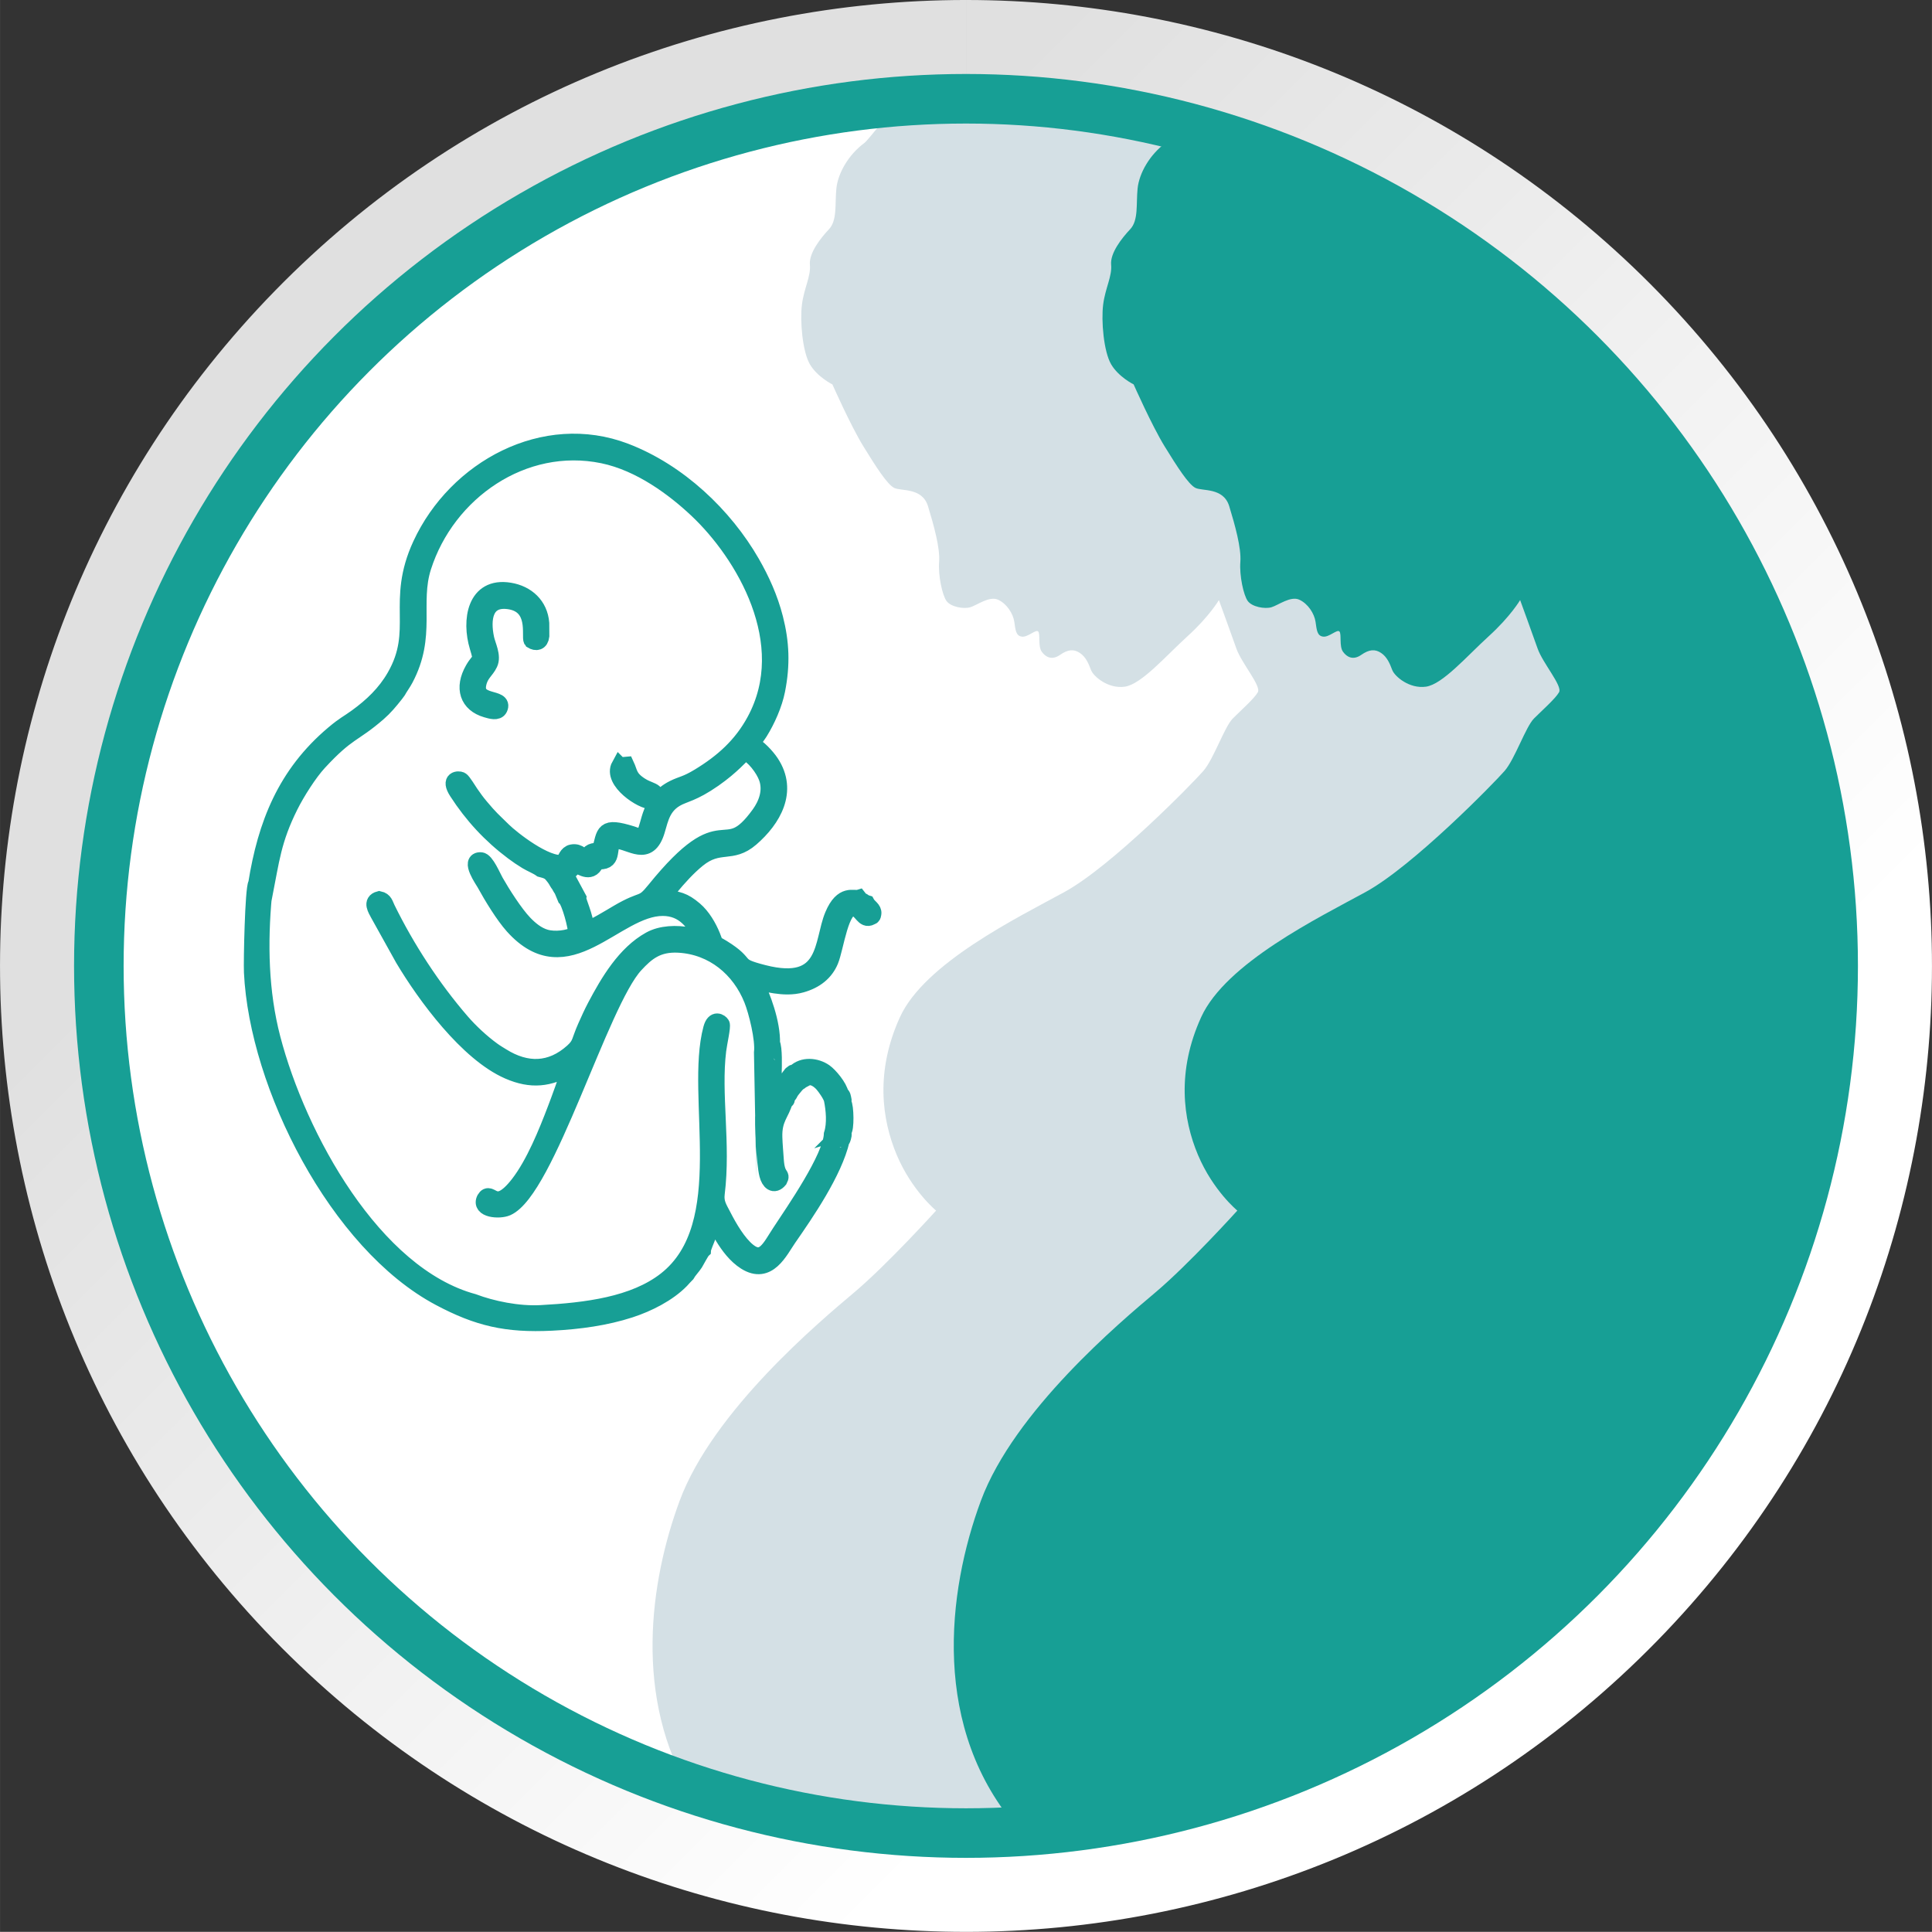 <?xml version="1.0" encoding="UTF-8"?>
<!DOCTYPE svg PUBLIC "-//W3C//DTD SVG 1.1//EN" "http://www.w3.org/Graphics/SVG/1.1/DTD/svg11.dtd">
<!-- Creator: CorelDRAW 2017 -->
<svg xmlns="http://www.w3.org/2000/svg" xml:space="preserve" width="29.232mm" height="29.23mm" version="1.1" style="shape-rendering:geometricPrecision; text-rendering:geometricPrecision; image-rendering:optimizeQuality; fill-rule:evenodd; clip-rule:evenodd"
viewBox="0 0 2438.77 2438.66"
 xmlns:xlink="http://www.w3.org/1999/xlink">
 <rect x="0" y="0" width="2438.77" height="2438.66" fill="#333333" stroke="none"/>
 <defs>
  <style type="text/css">
   <![CDATA[
    .str0 {stroke:#179F95;stroke-width:62.57;stroke-miterlimit:22.926}
    .str1 {stroke:#179F95;stroke-width:20.86;stroke-miterlimit:22.926}
    .fil4 {fill:none}
    .fil3 {fill:#179F95}
    .fil2 {fill:#D4E0E5}
    .fil1 {fill:white}
    .fil0 {fill:url(#id0)}
   ]]>
  </style>
  <linearGradient id="id0" gradientUnits="userSpaceOnUse" x1="1760.95" y1="1760.98" x2="677.78" y2="677.71">
   <stop offset="0" style="stop-opacity:1; stop-color:white"/>
   <stop offset="1" style="stop-opacity:1; stop-color:#E0E0E0"/>
  </linearGradient>
 </defs>
 <g id="Capa_x0020_1">
  <path class="fil0" d="M1219.5 2438.66l0 -105.95 0 105.95 0 0c316.61,-0.14 633.08,-122.7 871.98,-366.97 470.73,-481.52 461.74,-1253.86 -19.74,-1724.6 -237.2,-231.65 -544.94,-347.09 -852.24,-347.09l0 105.77c-289.31,0.18 -578.3,112 -796.51,335.1 -148.3,151.61 -244.32,334.78 -288.68,527.45 -20.37,84.82 -31.29,173.23 -31.29,264.19 0,166.3 36.17,323.9 100.94,465.85 3.62,0.63 7.07,1.25 10.7,1.74 -4.25,-0.18 -8.82,-0.49 -14.01,-0.63 4.87,0.77 9.94,1.75 14.99,2.51 54.61,113.7 129.77,220.28 225.34,313.61 216.65,211.78 497.59,317.11 778.52,317.11 289.12,0 578.11,-111.82 796.34,-334.92 361.96,-370.33 413.3,-929.02 157.79,-1352.89 -0.18,-0.13 -0.18,-0.31 -0.32,-0.63 1.7,-3.62 3.63,-7.43 5.33,-11.05 -151.26,-239.39 -390.2,-417.69 -671.45,-489.85 -94.27,-25.11 -191.05,-37.6 -287.7,-37.6l0 -105.77c-316.97,0 -633.4,122.52 -872.17,366.83 -470.6,481.65 -461.91,1253.82 19.56,1724.42 237.2,231.96 544.99,347.41 852.6,347.41zm954.13 -1793.76c1.38,-2.82 2.82,-5.82 4.25,-8.82 -1.43,3 -2.87,6 -4.25,8.82z"/>
  <circle class="fil1" cx="1219.38" cy="1219.31" r="1094.64"/>
  <path class="fil2" d="M1136.7 128.37c660.04,-101.92 1172.31,546.69 1172.31,1090.94 0,682.21 -560.44,1122.16 -1128.77,1101.59 -12.67,-14.32 -297.19,-39.75 -306.63,-55.1 -74.69,-121.47 -53.11,-270.34 -15.72,-371.25 42.12,-113.66 177.17,-226.64 219.95,-262.73 42.79,-36.08 103.79,-103.64 103.79,-103.64 0,0 -30.59,-25.07 -49.64,-70.2 -19.06,-45.13 -27.07,-105.8 4.01,-173.99 31.09,-68.19 147.91,-125.35 207.58,-157.94 59.67,-32.6 162.46,-137.89 175.49,-152.93 13.04,-15.04 26.58,-55.66 37.11,-66.18 10.53,-10.53 27.07,-25.07 31.59,-33.1 4.51,-8.03 -20.56,-36.6 -27.07,-55.15 -6.52,-18.55 -22.07,-61.17 -22.07,-61.17 0,0 -12.03,20.56 -39.61,45.63 -27.57,25.07 -58.16,60.67 -79.22,63.68 -21.07,3 -39.61,-13.04 -42.62,-21.07 -3,-8.02 -6.52,-16.54 -14.12,-21.56 -7.6,-5.01 -14.97,-4.51 -25,2.5 -10.03,7.02 -18.05,3.01 -23.06,-4 -5.01,-7.02 -1.51,-22.56 -4.51,-25.57 -3.01,-3.01 -13.04,7.52 -20.56,6.52 -7.53,-1 -8.03,-8.02 -9.53,-18.55 -1.51,-10.53 -9.53,-23.06 -20.56,-28.07 -11.03,-5.01 -26.58,7.02 -35.11,9.53 -8.52,2.5 -24.56,-0.5 -29.91,-7.86 -5.35,-7.36 -10.7,-32.1 -9.36,-49.47 1.33,-17.38 -6.68,-46.13 -14.04,-70.2 -7.36,-24.07 -34.1,-18.72 -42.78,-23.18 -8.69,-4.46 -22.73,-26.3 -38.78,-52.37 -16.05,-26.07 -39.11,-78.22 -39.11,-78.22 0,0 -19.06,-9.36 -28.42,-25.4 -9.36,-16.04 -12.7,-54.82 -10.03,-75.54 2.68,-20.72 11.37,-35.43 10.03,-50.14 -1.33,-14.71 13.37,-33.43 24.07,-44.79 10.7,-11.36 7.35,-32.1 9.36,-51.48 2,-19.39 15.38,-42.79 35.43,-57.5 4.71,-3.45 34.31,-42.47 45.48,-52.01z"/>
  <path class="fil3" d="M1495.91 159.93c470.66,122.52 818.12,550.36 818.12,1059.38 0,579.48 -450.31,1053.72 -1020.07,1092.06 -2.19,-0.15 -4.36,-0.3 -6.54,-0.47l-0.47 -0.53c-112.98,-127.69 -90.92,-302.18 -48.81,-415.84 42.12,-113.66 177.17,-226.64 219.95,-262.73 42.79,-36.08 103.79,-103.64 103.79,-103.64 0,0 -30.59,-25.07 -49.64,-70.2 -19.06,-45.13 -27.07,-105.8 4.01,-173.99 31.09,-68.19 147.91,-125.35 207.58,-157.94 59.67,-32.6 162.46,-137.89 175.49,-152.93 13.04,-15.04 26.58,-55.66 37.11,-66.18 10.53,-10.53 27.07,-25.07 31.59,-33.1 4.51,-8.03 -20.56,-36.6 -27.07,-55.15 -6.52,-18.55 -22.07,-61.17 -22.07,-61.17 0,0 -12.03,20.56 -39.61,45.63 -27.57,25.07 -58.16,60.67 -79.22,63.68 -21.07,3 -39.61,-13.04 -42.62,-21.07 -3,-8.02 -6.52,-16.54 -14.12,-21.56 -7.6,-5.01 -14.97,-4.51 -25,2.5 -10.03,7.02 -18.05,3.01 -23.06,-4 -5.01,-7.02 -1.51,-22.56 -4.51,-25.57 -3.01,-3.01 -13.04,7.52 -20.56,6.52 -7.53,-1 -8.03,-8.02 -9.53,-18.55 -1.51,-10.53 -9.53,-23.06 -20.56,-28.07 -11.03,-5.01 -26.58,7.02 -35.11,9.53 -8.52,2.5 -24.56,-0.5 -29.91,-7.86 -5.35,-7.36 -10.7,-32.1 -9.36,-49.47 1.33,-17.38 -6.68,-46.13 -14.04,-70.2 -7.36,-24.07 -34.1,-18.72 -42.78,-23.18 -8.69,-4.46 -22.73,-26.3 -38.78,-52.37 -16.05,-26.07 -39.11,-78.22 -39.11,-78.22 0,0 -19.06,-9.36 -28.42,-25.4 -9.36,-16.04 -12.7,-54.82 -10.03,-75.54 2.68,-20.72 11.37,-35.43 10.03,-50.14 -1.33,-14.71 13.37,-33.43 24.07,-44.79 10.7,-11.36 7.35,-32.1 9.36,-51.48 2,-19.39 15.38,-42.79 35.43,-57.5 4.71,-3.45 13.27,-10.9 24.44,-20.45z"/>
  <circle class="fil4 str0" cx="1219.38" cy="1219.31" r="1094.64"/>
  <path class="fil3 str1" d="M729.76 1092.86c-1.29,-1.97 1.28,-1.1 -3.37,-2.93 -4.2,3.33 -3.61,9.01 -9.89,9.81l-3.74 2.37c0.3,1.35 0.53,3.51 1.28,5.01 1.49,2.98 -0.8,0.68 2.71,2.39l12.99 24.13c-0.7,4.33 9.17,22.59 10.09,40.15 8.18,-1.86 32.06,-16.64 40.1,-21.34 33.71,-19.79 29.63,-7.88 46.8,-29.09 89.74,-110.84 84.94,-30.49 131.96,-95.56 8.94,-12.37 15.43,-29.1 9.55,-45.84 -4.1,-11.69 -16.96,-28.57 -27.71,-32.69 -5.97,4.41 -16.07,17.55 -39.7,34.06 -26.46,18.48 -37.25,18.62 -47.78,24.75 -20.22,11.77 -20.4,32.29 -26.19,46.22 -12.09,29.07 -34.06,4.7 -52.52,6.8 -8.31,10.74 1.76,28.7 -21.56,25.56 -5.65,18.25 -19.11,6.92 -23.03,6.21zm-20.03 30.3c-0.18,-0.2 -0.47,-0.79 -0.53,-0.62l-1.29 -1.99c-0.72,-1.26 -1.39,-2.57 -2.16,-3.85 -1.72,-1.97 -2.56,-4.01 -4.15,-6.52 -1.45,-2.29 -2.63,-3.6 -4.3,-5.69 -3.71,-4.66 -7.38,-5.84 -14.4,-7.66 -4.93,-3.55 -12.81,-6.65 -18.07,-9.87 -6.26,-3.82 -11.34,-7.25 -17.37,-11.76 -28.08,-21.04 -51.24,-46.03 -70.4,-75.75 -10.64,-16.49 1.99,-15.97 4.65,-14.73 2.46,1.14 9.71,13.37 12.21,16.93 4.94,7.03 7.1,10.17 12.42,16.54 12.66,15.13 15.27,16.84 28.85,30.23 10.7,10.55 54.52,45.07 75.59,40.92 3.77,-4.96 4.96,-11.75 11.2,-12.99 9.4,-1.87 12.07,5.97 18.91,6.47 3.6,-7.95 6.81,-8.53 16.56,-8.63 6.6,-23.57 2.95,-32.53 40.21,-20.98 5.82,1.8 12.17,5.75 16.09,-0.78 6.96,-11.64 5.27,-41.54 36.49,-57.17 10.77,-5.4 15.46,-4.77 32.03,-14.82 30.03,-18.21 53.85,-39.45 70.78,-70.81 52.89,-97.99 -14.13,-210.67 -73.33,-266.31 -28.57,-26.85 -71.37,-59.01 -118.64,-68.78 -100.67,-20.79 -196.93,46.69 -227.08,141.15 -14.69,46.05 6.37,86.67 -22.66,141.29 -2.97,5.59 -6.61,10.35 -9.27,15.17l-2.95 4.01c-7.27,9.22 -13.7,16.89 -21.77,23.89 -32.18,27.97 -37.94,22.23 -74.96,62.25 -12.25,13.24 -27.92,37.93 -36.42,54.99 -21.42,42.92 -23.72,68.44 -32.53,113.15 -0.21,-0.02 -0.43,-0.05 -0.64,-0.12 -5.56,60.33 -4.53,121.63 10.89,180.67 32.37,123.93 127.39,298.39 253.74,332.66 23.33,8.84 56.56,15.81 85.3,14.25 57.5,-3.1 117.62,-10.6 157.87,-42.11 88.58,-69.35 34.48,-231.68 57.48,-317.29 3.66,-13.62 11.25,-7.94 12.66,-5.54 1.52,2.6 -3.24,23.16 -4.44,32.84 -6.87,55.25 5.9,118.06 -1.89,180.91 -1.49,12.01 3.21,18.4 8.29,28.32 7.52,14.68 18.88,34.19 31.39,44.29 19.54,15.78 28.17,-4.61 40.6,-23.54 17.54,-26.75 64.54,-94.2 65.68,-123.92 4.27,-13.36 2.69,-30.97 -0.06,-44.38 -1.56,-5.53 -8.16,-14.83 -11.5,-18.73 -3.7,-4.33 -13.01,-12.54 -21.72,-7.84l-5.63 3c-0.2,0.16 -0.55,0.45 -0.71,0.58 -0.17,0.14 -0.48,0.42 -0.73,0.62 -2.84,1.61 -4.49,3.33 -6.82,6.17 -1.78,2.16 -4.64,5.5 -5.91,7.94 -0.91,1.89 -0.45,1 -1.45,2.54 -1.38,2.14 -0.21,-0.38 -1.82,2.7 -2.46,4.71 0.48,3.55 -3.53,5.1 -3.95,16.05 -14.1,21.88 -13.35,46.17 0.3,9.89 1.24,18.73 1.8,27.87 1.47,23.62 8.98,17.7 4.81,25.66 -6.9,8.28 -12.61,2.37 -14.84,-6.34 -3.85,-14.94 -6.28,-65.31 -5.01,-79.5 -0.13,-0.24 -0.32,-0.87 -0.35,-0.73l-1.38 -73.94c2.02,-16.99 -6.81,-52.23 -12.74,-67.03 -15.53,-38.76 -49.16,-67.09 -92.66,-69.53 -27.02,-1.51 -40.61,10.03 -55,25.6 -44.21,47.85 -111.84,284.58 -161.85,306.64 -9.67,4.26 -34.66,2.25 -27.88,-10.97 7.63,-13 12.36,20.06 42.59,-18.97 19.7,-25.43 35.51,-64.71 46.91,-94.62 3.2,-8.36 17.19,-45.39 17.81,-53.11 -26.16,14.83 -48.48,17.73 -77.52,5.09 -51.59,-22.46 -104.77,-94.86 -132.68,-141.69l-31.51 -56.65c-2.89,-5.65 -9.62,-15.32 1.12,-18.16 6.68,1.44 7.07,6.07 9.84,11.7 24.6,50.09 57.12,100.15 93.83,142.61 11,12.73 25.45,26.21 39.5,36.35 4.35,3.15 7.78,5.06 11.45,7.37 31.2,19.55 62.1,18.93 89.61,-5.83 10.47,-9.43 8.24,-12.82 16.51,-31.36 4.15,-9.29 7.7,-17.26 12.23,-25.83 16.44,-31.09 37.37,-66.58 68.86,-84.01 14.17,-7.84 33.18,-8.43 50.12,-5.23 5.01,0.95 11.1,3.07 15.67,3.41 -9.57,-20.13 -23.05,-38.62 -49.59,-38.76 -60.3,-0.32 -120.28,99.95 -189.24,23.03 -11.68,-13.03 -26.26,-36.78 -35.51,-53.69 -2.16,-3.95 -20.47,-29.73 -5.08,-28.91 6.42,0.33 14.66,20.24 18.35,26.73 8.36,14.76 24.49,40.19 36.56,52.72 6.87,7.14 15.85,14.84 26.6,17.95 11.73,3.39 29.29,1.49 39.11,-4.37 0.37,-8.98 -8.43,-41.16 -13.61,-45.74l-4.28 -10.3zm260.01 210.56c-0.02,-0.16 -0.02,-0.32 0,-0.47 -0.02,0.15 -0.02,0.31 0,0.47zm0.96 -2.61c0.09,-0.1 0.18,-0.2 0.28,-0.29 -0.1,0.09 -0.19,0.19 -0.28,0.29zm93.62 96.66l0.29 3.97c-0.11,1.83 0.08,1.74 -0.53,3.63 -1.77,5.51 -0.65,1.74 -1.87,3.53 -9.44,40.74 -44.96,92.23 -66.98,123.96 -11.14,16.07 -25.45,47.89 -54.21,29.75 -24.12,-15.22 -36.62,-49.72 -41.86,-54.18 -1.04,6.93 -3.33,14.17 -5.52,20.98 -1.53,4.72 -6.37,15.05 -6.57,18.53 -2.29,2.11 -8.3,13.92 -9.88,16.4 -2.67,4.21 -8.18,10 -10.38,14.03 -2.77,2.68 -5.06,5.53 -7.02,7.56 -16.44,16.95 -41.94,29.75 -64.57,37.09 -30.43,9.89 -64.05,14.63 -98.97,16.34 -57.12,2.8 -92.93,-5.68 -141.07,-31.2 -129.37,-68.61 -230.1,-268.32 -236.85,-410.96 -0.64,-13.71 1.28,-105.04 5.25,-111.55l0.08 0.17c12.01,-75.2 36.85,-138.47 97.46,-189.53 13.93,-11.73 17.26,-12.44 29.12,-21.04 19.36,-14.05 36.02,-29.82 48.21,-50.98 34.01,-59.08 -0.62,-94.4 32.84,-166.75 44.45,-96.1 155.73,-156.7 257.99,-117.61 67.32,25.74 125.16,80.93 159.47,140.55 12.31,21.4 22.88,44.64 29.38,70.1 7.8,30.59 8.96,58.28 2.54,90.76 -3.5,17.68 -12.42,37.76 -21.79,52.81 -2.75,4.41 -8.01,10.77 -9.94,15.41 7.98,3.96 18.61,15.14 24.01,23.29 23.69,35.77 2.59,71.49 -25.1,95.43 -24.75,21.4 -39.82,4.26 -67.22,26.46 -12.5,10.12 -24.17,23.13 -34.55,35.66l-10.07 12.57c19.95,2.4 26.99,3.85 40.6,15.38 9.94,8.42 17.64,21.71 22.36,33.32 5.4,13.31 1.04,7.67 12.94,15.03 35.32,21.85 12.19,21.62 51.84,31.76 82.09,20.98 73.41,-39.15 87.78,-73.17 12.14,-28.74 25.86,-19.78 32.57,-21.8 2.05,2.55 0.03,0.7 2.95,2.93 0.23,0.18 1.66,1.01 2.16,1.33 2.24,1.47 1.93,1.71 4.81,2.59 2.54,4.68 9.01,7.46 8.11,12.98 -0.69,4.19 -0.86,2.77 -2.91,4.13 -9.15,4.84 -11.04,-9.04 -20.92,-11.27 -17.33,-3.92 -23.42,50.22 -30.36,66.68 -6.22,14.74 -18.45,24.72 -36.31,29.77 -22.88,6.47 -46.5,-2.67 -58.89,-3.36 9.47,17.92 22.28,52.44 21.43,77.88 3.13,5.12 2.36,30.79 2.15,36.06l1.35 35.96c1.88,-5.82 5.63,-11.63 8.88,-16.69 3.8,-5.93 7.71,-9.45 10.48,-13.82 0.74,-0.89 1.03,-1.38 1.67,-2.04 2.19,-2.24 -1.94,1.25 1.13,-1.09 2.51,-1.91 0.13,-1.03 3.94,-1.59 9.87,-9.75 26.32,-8.22 37.14,-0.71 6.14,4.26 18.5,18.87 20.02,27.84 2.9,1.59 2.85,4.1 3.57,7.7l-0.13 3.5c3.15,3.8 3.61,34.43 -0.05,35.52zm-282.2 -461.3l8.14 -0.73c4.59,9.77 3.31,16.21 17.85,25.66 5.8,3.78 8.79,4.36 14.98,7.26 7.91,3.7 5.46,11.8 -0.78,12.34 -11.15,0.98 -51.01,-24.9 -40.19,-44.53zm-99.23 -179.79l0.1 16.14c-0.94,7.98 -6.16,8.92 -11.67,5.56 -3.21,-4.22 7.9,-45.11 -29.64,-49.84 -30.28,-3.8 -33.49,23.2 -28.29,47.5 1.98,9.25 8.98,22.03 4.46,31.59 -4.44,9.39 -11.58,12.59 -14.32,25.39 -5.72,26.77 34.14,15.78 26.77,31.23 -2.52,5.3 -10.7,2.77 -16.2,1.19 -23.58,-6.77 -30.14,-27.06 -16.77,-50.42 8.94,-15.64 12.11,-7.79 5.76,-28.81 -9.84,-32.57 -3.53,-77.55 40.23,-70.31 21.66,3.58 37.83,18.3 39.57,40.78z"/>
 </g>
</svg>
